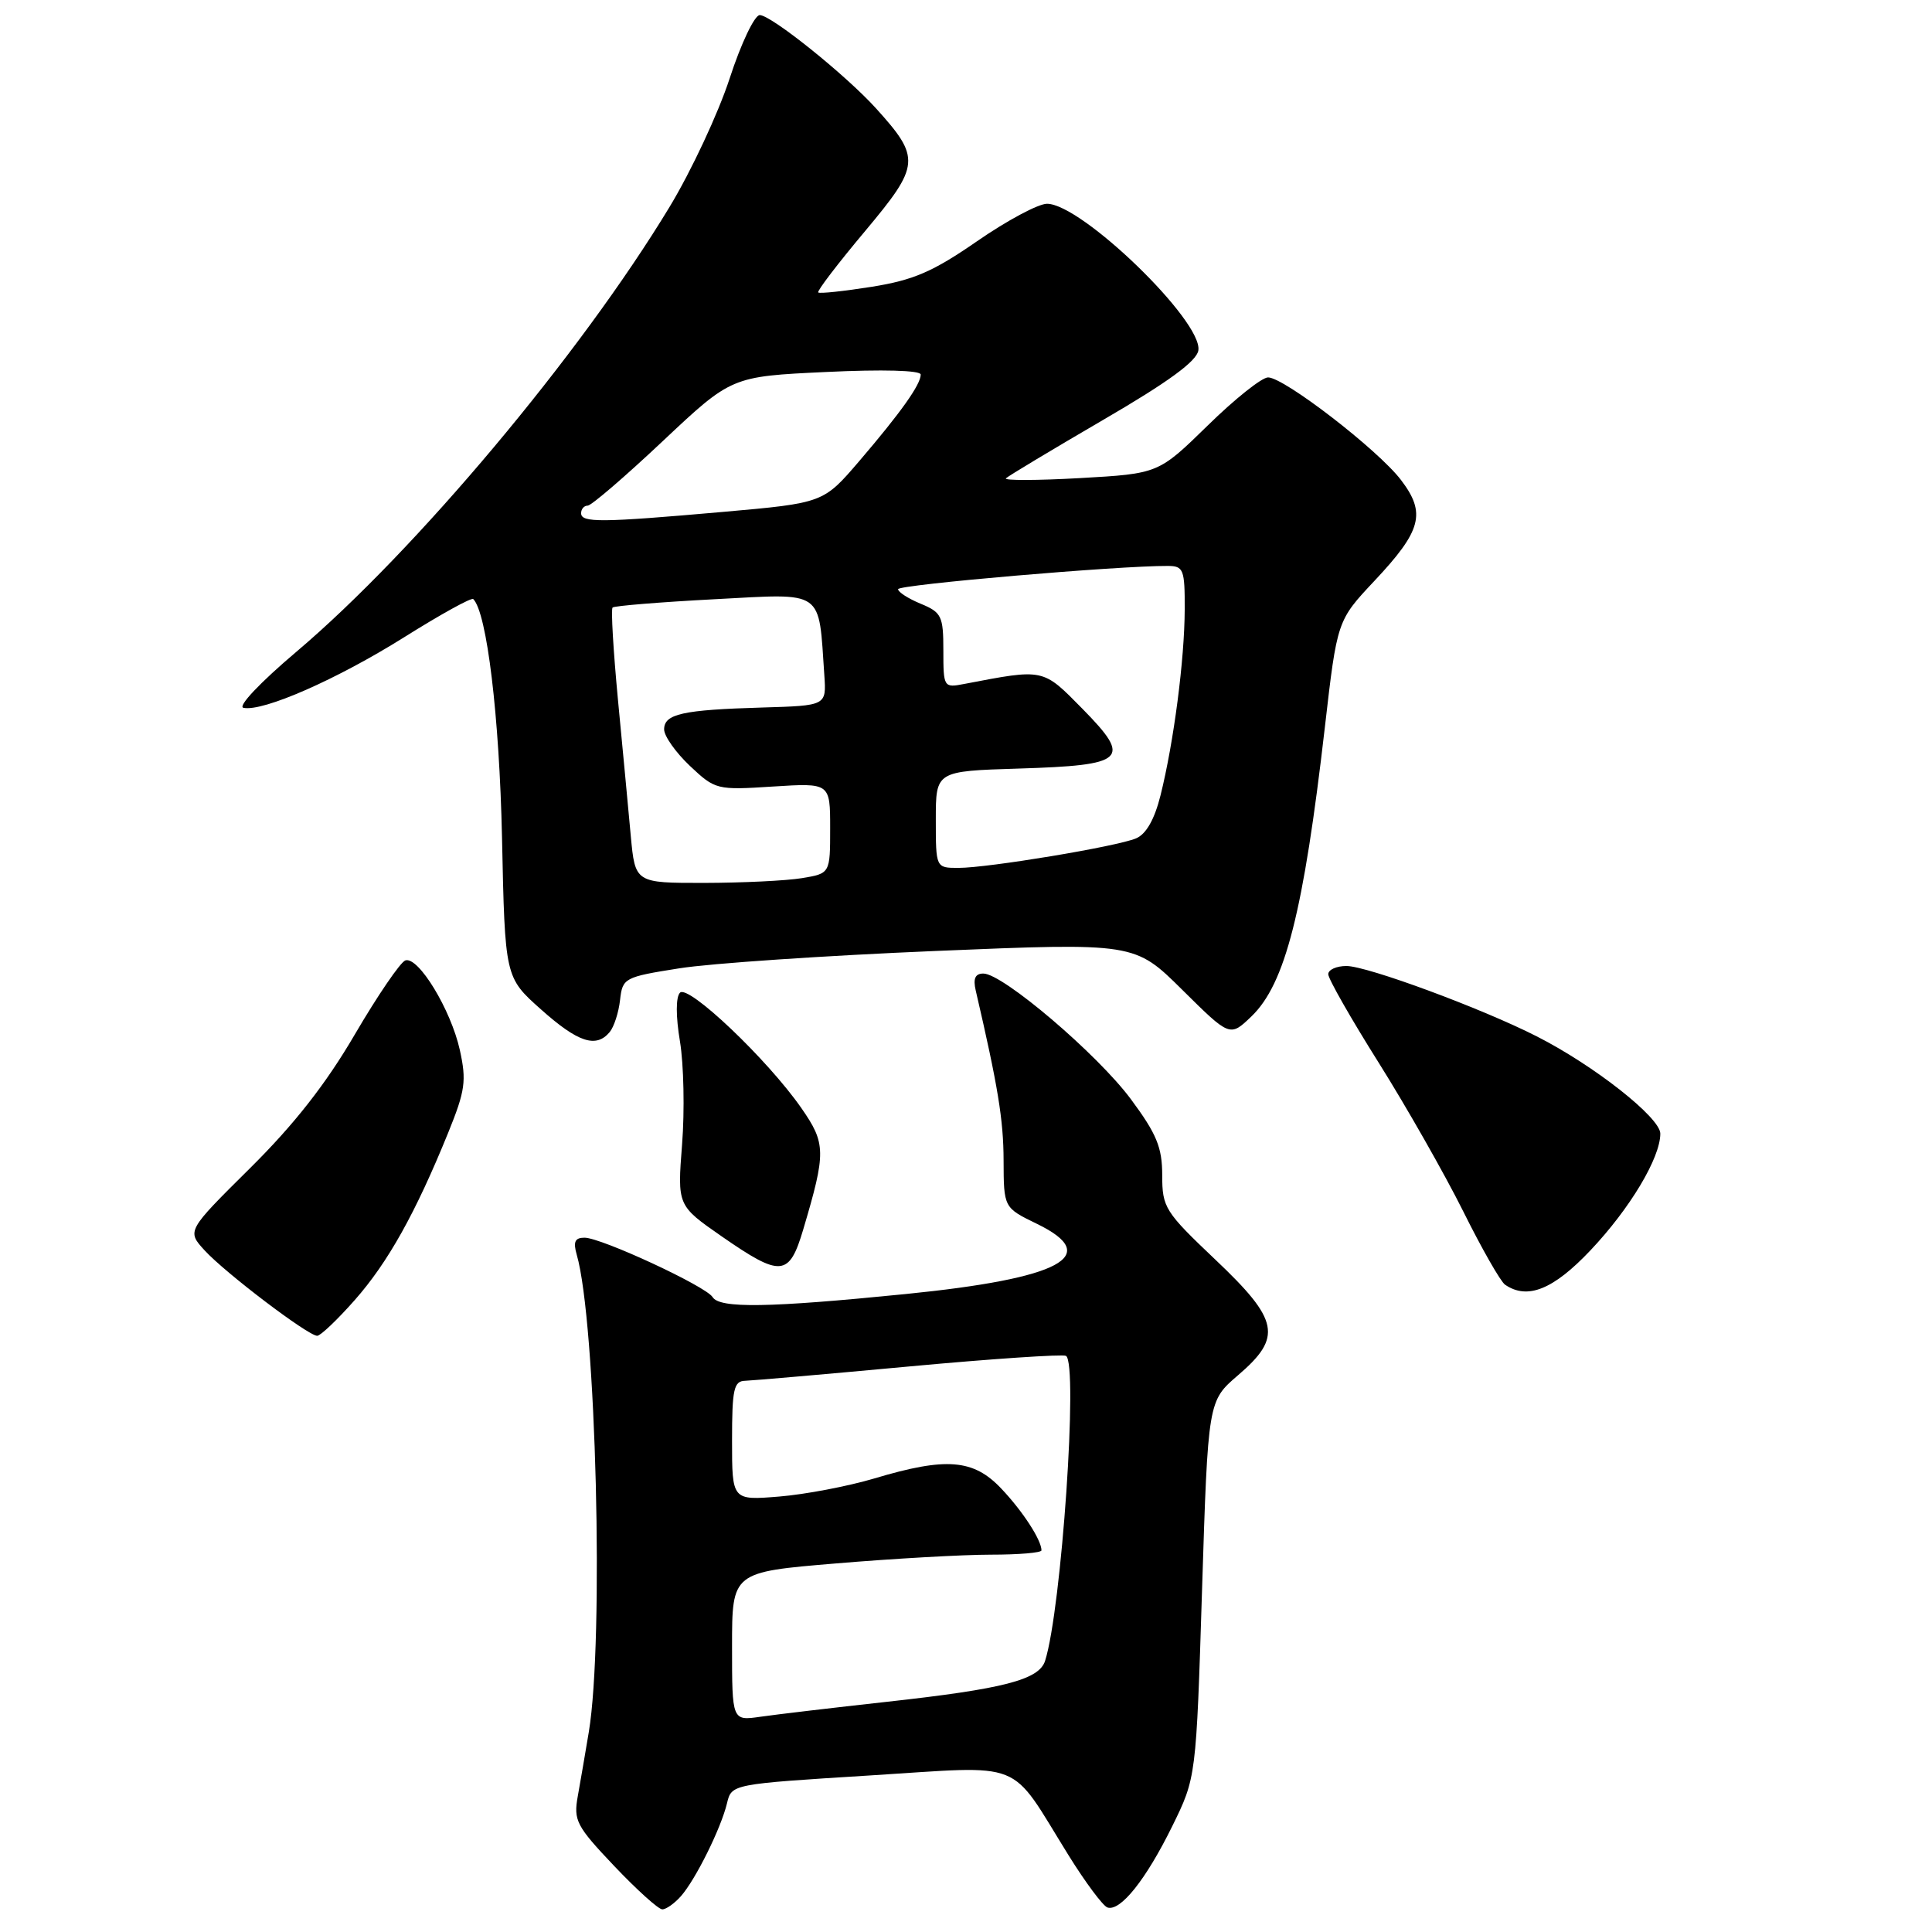 <?xml version="1.0" encoding="UTF-8" standalone="no"?>
<!DOCTYPE svg PUBLIC "-//W3C//DTD SVG 1.1//EN" "http://www.w3.org/Graphics/SVG/1.1/DTD/svg11.dtd" >
<svg xmlns="http://www.w3.org/2000/svg" xmlns:xlink="http://www.w3.org/1999/xlink" version="1.1" viewBox="0 0 256 256">
 <g >
 <path fill="currentColor"
d=" M 90.23 251.25 C 92.18 249.03 95.53 242.27 96.33 238.95 C 96.94 236.40 96.94 236.40 115.22 235.26 C 136.15 233.96 133.57 232.92 141.58 245.82 C 143.82 249.43 146.15 252.55 146.74 252.75 C 148.45 253.32 151.84 249.07 155.31 242.02 C 158.50 235.54 158.50 235.54 159.28 210.59 C 160.07 185.64 160.07 185.64 164.03 182.24 C 169.96 177.17 169.52 174.94 161.00 166.87 C 154.36 160.57 154.00 160.00 154.00 155.74 C 154.00 152.04 153.27 150.26 149.85 145.65 C 145.44 139.70 132.88 129.00 130.30 129.00 C 129.22 129.00 128.92 129.67 129.29 131.25 C 132.23 143.91 132.97 148.39 132.98 153.76 C 133.00 160.03 133.00 160.03 137.41 162.17 C 146.16 166.42 140.56 169.41 119.97 171.47 C 101.81 173.29 95.36 173.39 94.42 171.87 C 93.53 170.43 79.67 164.00 77.45 164.00 C 76.18 164.00 75.93 164.55 76.42 166.25 C 78.99 175.14 80.05 217.28 78.02 229.50 C 77.56 232.25 76.91 236.07 76.56 238.00 C 75.98 241.22 76.36 241.96 81.38 247.25 C 84.38 250.41 87.25 253.00 87.76 253.00 C 88.27 253.00 89.38 252.21 90.23 251.25 Z  M 47.02 172.25 C 51.41 167.27 55.06 160.74 59.38 150.11 C 61.65 144.52 61.83 143.21 60.93 139.13 C 59.74 133.77 55.43 126.69 53.71 127.26 C 53.06 127.48 50.04 131.90 47.01 137.08 C 43.17 143.65 38.97 149.01 33.12 154.80 C 24.75 163.10 24.75 163.10 27.12 165.69 C 29.86 168.68 40.83 177.00 42.03 177.00 C 42.47 177.00 44.72 174.86 47.02 172.25 Z  M 210.74 165.68 C 215.98 160.14 220.00 153.43 220.00 150.21 C 220.00 148.09 211.21 141.17 203.62 137.32 C 196.31 133.60 181.16 128.00 178.41 128.00 C 177.09 128.00 176.00 128.49 176.00 129.09 C 176.00 129.69 179.01 134.98 182.70 140.84 C 186.38 146.70 191.41 155.55 193.88 160.50 C 196.34 165.45 198.84 169.83 199.43 170.23 C 202.39 172.26 205.82 170.88 210.74 165.68 Z  M 106.43 162.92 C 109.47 152.68 109.45 151.52 106.18 146.82 C 101.69 140.37 91.19 130.40 90.10 131.54 C 89.54 132.12 89.54 134.66 90.10 138.00 C 90.60 141.03 90.73 147.16 90.38 151.62 C 89.75 159.74 89.75 159.74 95.62 163.82 C 103.48 169.27 104.57 169.18 106.43 162.92 Z  M 80.79 136.75 C 81.36 136.06 81.98 134.15 82.16 132.50 C 82.49 129.59 82.72 129.46 90.00 128.31 C 94.12 127.65 109.39 126.62 123.93 126.01 C 150.35 124.91 150.35 124.91 156.66 131.16 C 162.97 137.41 162.97 137.41 165.81 134.69 C 170.30 130.38 172.73 120.84 175.55 96.37 C 177.18 82.23 177.18 82.23 182.10 76.99 C 188.39 70.30 188.99 67.99 185.63 63.59 C 182.60 59.61 170.17 50.02 168.03 50.01 C 167.21 50.00 163.61 52.87 160.03 56.38 C 153.50 62.76 153.50 62.76 143.12 63.35 C 137.41 63.67 132.98 63.68 133.29 63.38 C 133.60 63.07 139.40 59.59 146.17 55.64 C 154.82 50.61 158.59 47.85 158.79 46.42 C 159.36 42.53 143.31 27.00 138.73 27.00 C 137.58 27.00 133.41 29.23 129.47 31.96 C 123.61 36.01 121.06 37.11 115.52 38.00 C 111.79 38.59 108.60 38.93 108.42 38.75 C 108.23 38.57 111.03 34.91 114.63 30.62 C 121.95 21.88 122.03 20.94 116.05 14.33 C 112.04 9.91 102.18 2.00 100.67 2.00 C 99.98 2.00 98.18 5.78 96.68 10.40 C 95.17 15.02 91.59 22.68 88.72 27.42 C 76.89 46.97 55.03 73.02 39.31 86.33 C 34.45 90.44 31.44 93.63 32.26 93.79 C 34.86 94.33 44.67 90.01 53.55 84.44 C 58.36 81.42 62.48 79.14 62.71 79.38 C 64.52 81.19 66.17 94.91 66.52 111.00 C 66.91 129.50 66.91 129.50 71.68 133.75 C 76.59 138.13 78.99 138.92 80.79 136.75 Z  M 97.00 218.17 C 97.00 208.31 97.00 208.31 110.80 207.16 C 118.39 206.52 127.62 206.00 131.30 206.00 C 134.99 206.00 138.00 205.75 138.00 205.43 C 138.00 204.07 135.52 200.24 132.68 197.25 C 128.99 193.34 125.38 193.05 115.86 195.90 C 112.36 196.94 106.69 198.02 103.25 198.30 C 97.00 198.81 97.00 198.81 97.00 190.91 C 97.00 184.06 97.23 182.99 98.75 182.96 C 99.71 182.93 109.50 182.08 120.50 181.06 C 131.50 180.04 140.84 179.42 141.25 179.66 C 142.89 180.66 140.66 213.20 138.48 220.07 C 137.68 222.58 133.01 223.79 117.50 225.50 C 110.35 226.29 102.81 227.18 100.75 227.48 C 97.00 228.02 97.00 228.02 97.00 218.17 Z  M 83.58 110.75 C 83.27 107.31 82.50 99.19 81.88 92.70 C 81.27 86.21 80.94 80.72 81.17 80.50 C 81.39 80.28 87.48 79.78 94.71 79.40 C 109.37 78.63 108.44 77.98 109.23 89.50 C 109.50 93.50 109.50 93.50 101.00 93.75 C 90.43 94.06 88.00 94.60 88.00 96.65 C 88.00 97.54 89.54 99.71 91.42 101.49 C 94.78 104.65 94.97 104.70 102.42 104.22 C 110.00 103.74 110.00 103.74 110.00 109.74 C 110.00 115.74 110.00 115.74 106.25 116.36 C 104.19 116.70 98.37 116.98 93.33 116.99 C 84.16 117.00 84.16 117.00 83.58 110.75 Z  M 124.00 108.59 C 124.00 102.18 124.00 102.18 134.95 101.84 C 149.21 101.40 150.03 100.64 143.46 93.95 C 138.12 88.53 138.42 88.59 127.75 90.63 C 125.05 91.15 125.00 91.07 125.00 86.20 C 125.00 81.63 124.76 81.14 122.00 80.00 C 120.35 79.32 119.00 78.45 119.00 78.07 C 119.00 77.47 148.25 74.95 154.75 74.99 C 156.82 75.00 157.00 75.45 156.98 80.75 C 156.96 87.40 155.53 98.35 153.78 105.37 C 152.98 108.58 151.87 110.53 150.53 111.09 C 147.93 112.18 130.93 115.00 127.00 115.00 C 124.00 115.00 124.00 115.00 124.00 108.59 Z  M 77.00 68.00 C 77.00 67.45 77.39 67.00 77.87 67.00 C 78.35 67.00 82.83 63.15 87.83 58.44 C 96.93 49.88 96.93 49.88 109.46 49.29 C 116.95 48.93 122.00 49.07 122.00 49.63 C 122.00 50.95 119.38 54.64 113.87 61.08 C 109.10 66.65 109.10 66.65 95.80 67.83 C 79.59 69.26 77.00 69.28 77.00 68.00 Z "/>
</g>
</svg>